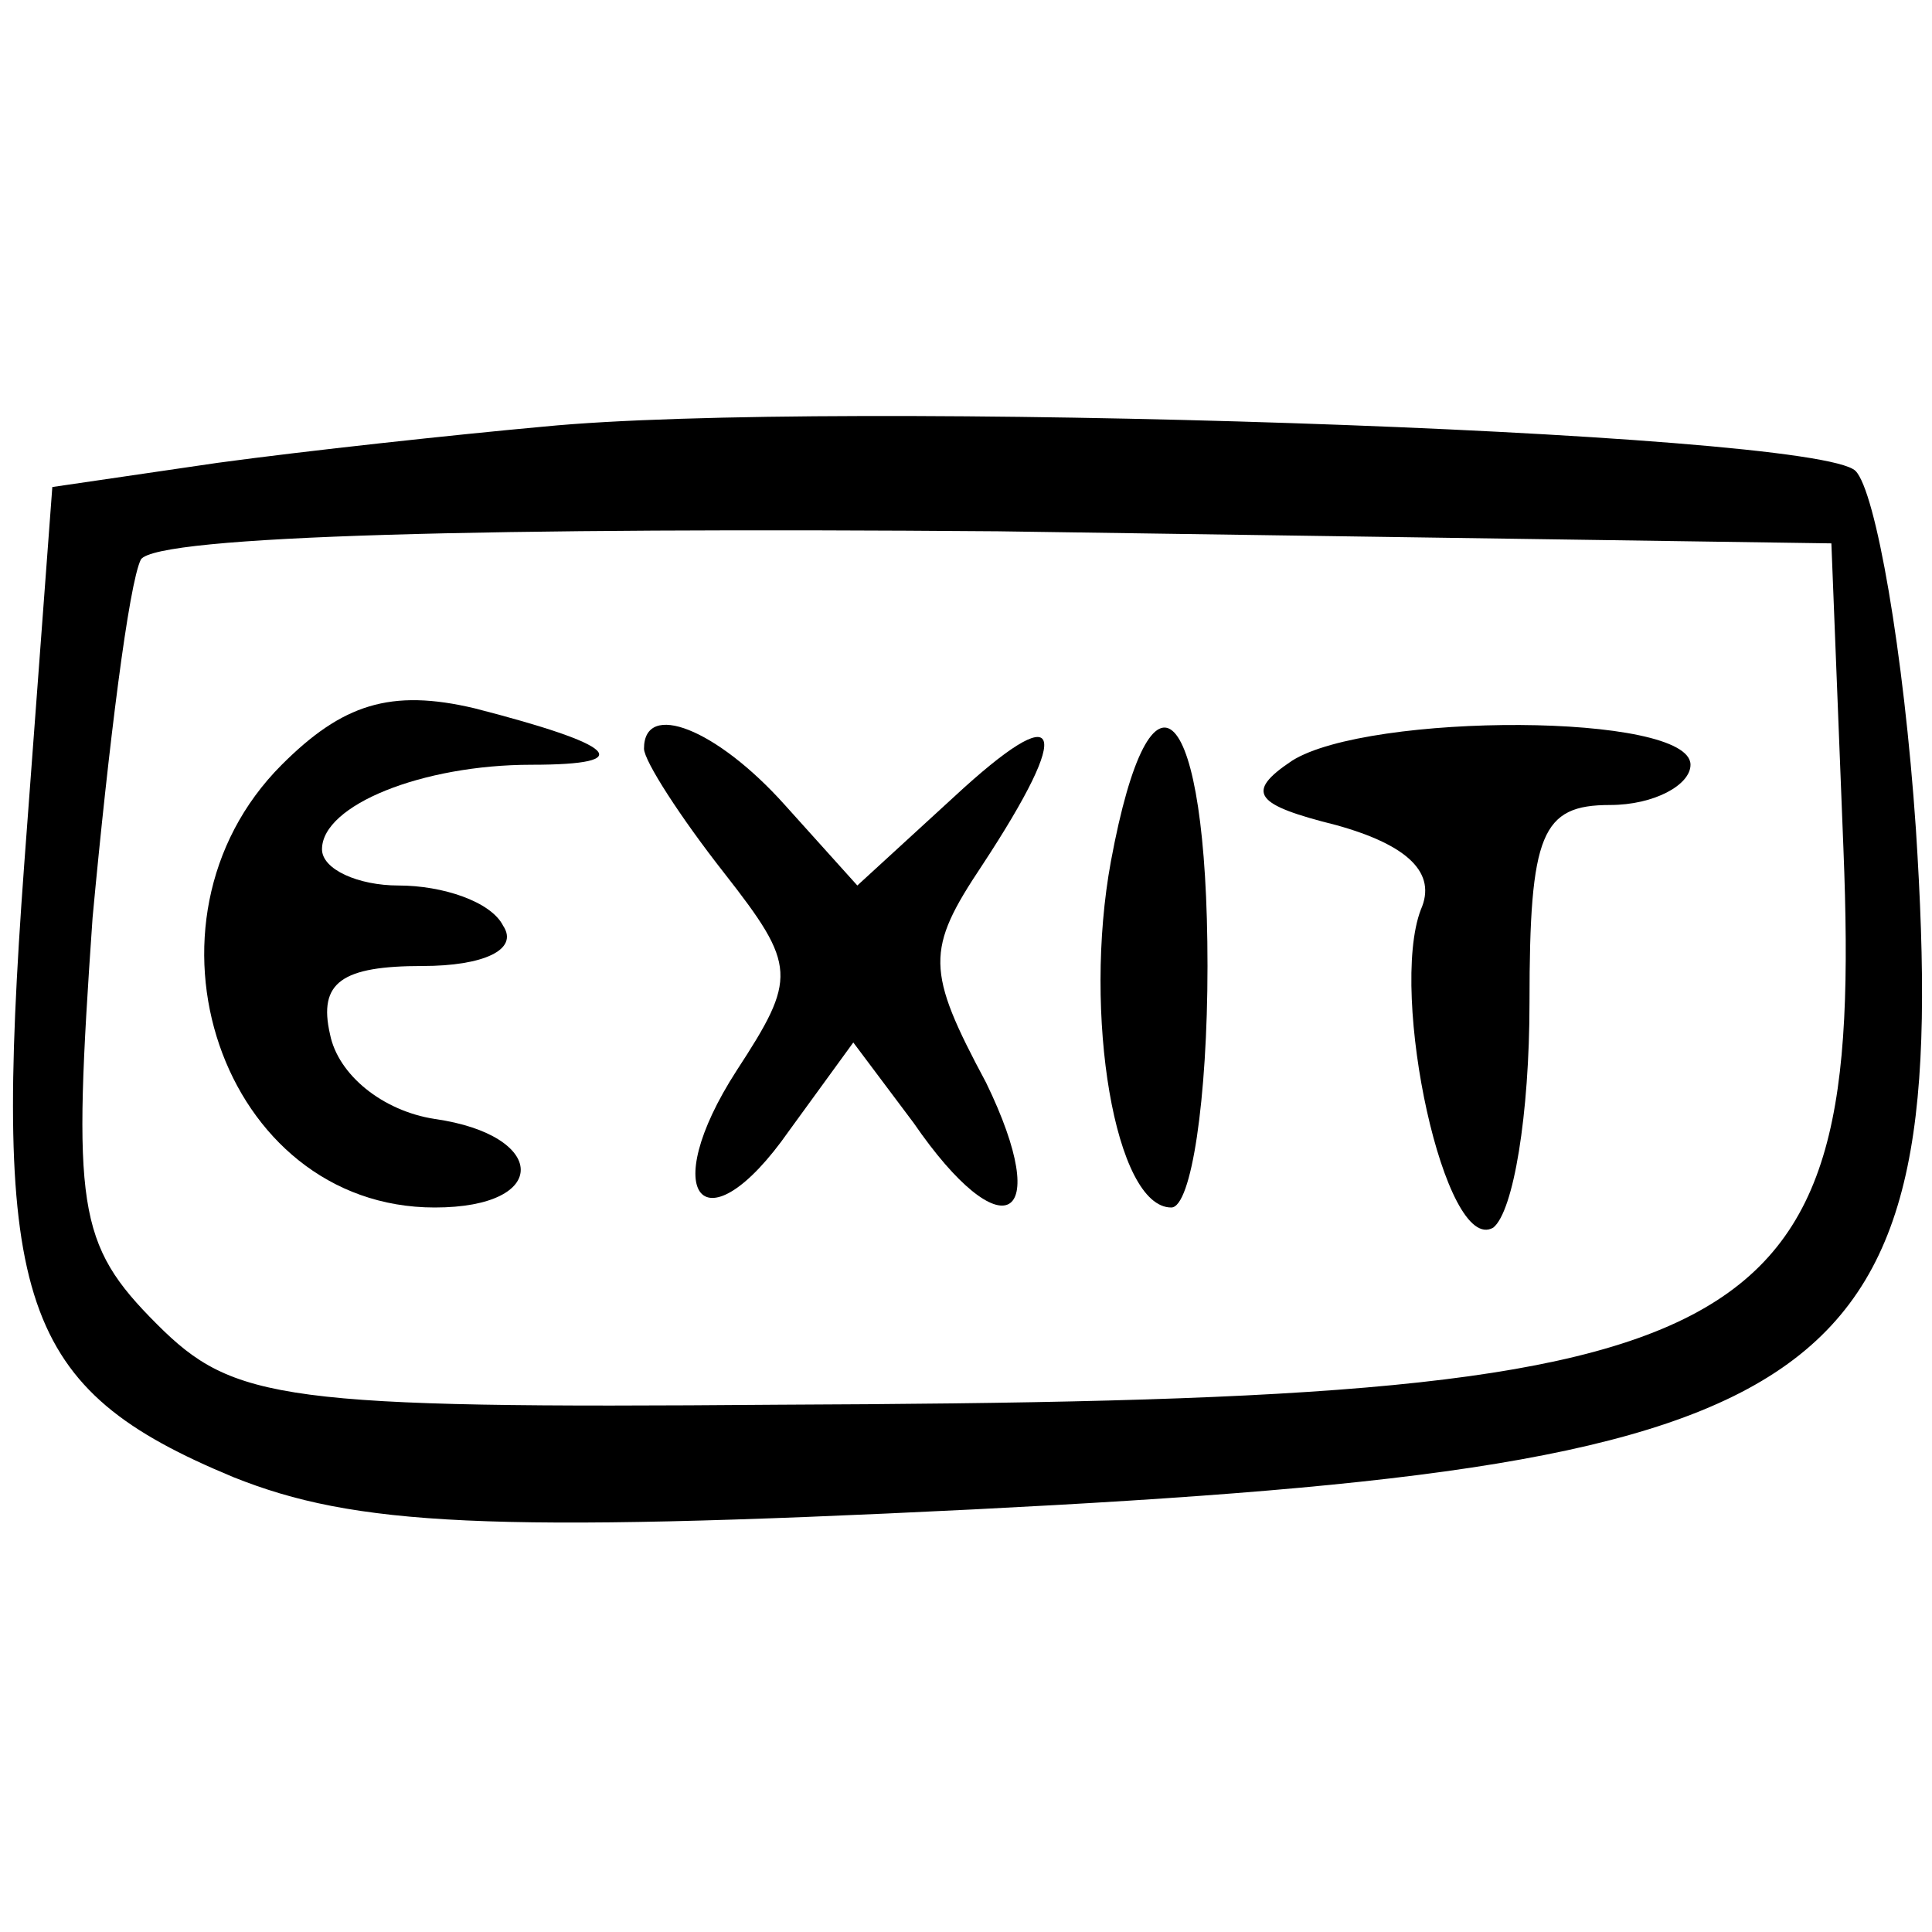 <?xml version="1.0" standalone="no"?>
<!DOCTYPE svg PUBLIC "-//W3C//DTD SVG 20010904//EN"
 "http://www.w3.org/TR/2001/REC-SVG-20010904/DTD/svg10.dtd">
<svg version="1.0" xmlns="http://www.w3.org/2000/svg"
 width="48pt" height="48pt" viewBox="0 0 48 48"
 preserveAspectRatio="xMidYMid meet">
<g transform="translate(0,48) scale(0.1,-0.1)"
fill="#000000" stroke="none">
<path d="M135 374 c-22 -2 -59 -6 -81 -9 l-41 -6 -7 -94 c-8 -109 -1 -130 52
-152 30 -12 63 -14 184 -8 218 11 243 29 234 169 -3 44 -10 84 -15 89 -10 10
-255 18 -326 11z m323 -105 c5 -126 -18 -137 -265 -138 -123 -1 -135 1 -154
20 -20 20 -21 29 -16 101 4 43 9 83 12 89 4 6 88 8 213 7 l207 -3 3 -76z"/>
<path d="M70 290 c-39 -39 -15 -110 38 -110 29 0 28 18 0 22 -13 2 -24 11 -26
21 -3 13 3 17 23 17 15 0 24 4 20 10 -3 6 -15 10 -26 10 -10 0 -19 4 -19 9 0
11 25 21 52 21 27 0 21 5 -14 14 -21 5 -33 1 -48 -14z"/>
<path d="M160 294 c0 -3 9 -17 20 -31 18 -23 18 -26 3 -49 -20 -31 -8 -45 13
-15 l16 22 15 -20 c22 -32 35 -25 18 10 -15 28 -15 33 -1 54 23 35 20 42 -7
17 l-24 -22 -18 20 c-17 19 -35 26 -35 14z"/>
<path d="M276 266 c-7 -38 1 -86 15 -86 5 0 9 27 9 60 0 66 -14 80 -24 26z"/>
<path d="M321 291 c-12 -8 -9 -11 11 -16 18 -5 25 -12 21 -21 -8 -21 6 -86 18
-79 5 4 9 28 9 56 0 42 3 49 20 49 11 0 20 5 20 10 0 13 -80 13 -99 1z"/>
</g>
</svg>
